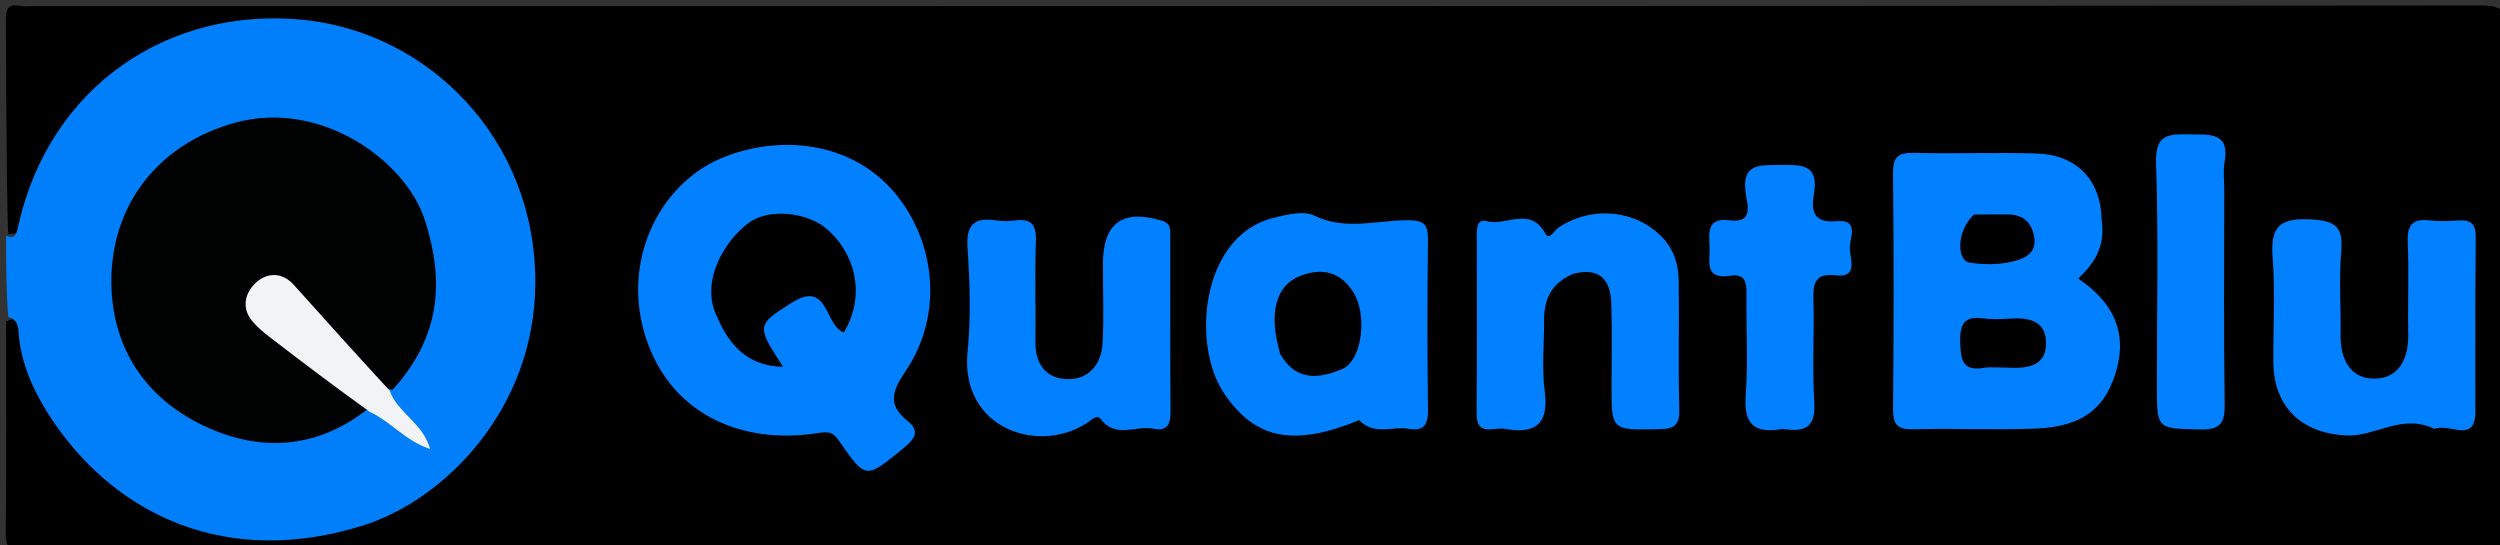 <svg version="1.1" id="Layer_1" xmlns="http://www.w3.org/2000/svg" xmlns:xlink="http://www.w3.org/1999/xlink" x="0px" y="0px"
	 width="100%" viewBox="0 0 408 89" enable-background="new 0 0 408 89" xml:space="preserve">
<rect x="0" y="0" width="408" height="89" fill="#333333" stroke="none"/>
<path fill="#000000" opacity="1" stroke="none" 
	d="
M1.317,38.215 
	C1,26.505 1.068,15.01 0.938,3.516 
	C0.914,1.406 1.309,0.533 3.485,0.985 
	C3.964,1.085 4.482,1 4.982,1 
	C138.255,1 271.529,1.021 404.803,0.892 
	C408.548,0.889 409.111,1.83 409.091,5.3 
	C408.927,32.453 408.946,59.608 409.081,86.762 
	C409.095,89.56 408.487,90.076 405.74,90.074 
	C271.967,89.989 138.193,89.984 4.42,90.098 
	C1.215,90.101 0.89,89.189 0.931,86.422 
	C1.097,75.262 1,64.099 1,52.469 
	C4.212,50.922 4.041,53.605 4.47,55.301 
	C7.498,67.268 14.245,76.463 25.28,81.997 
	C38.459,88.606 52.152,89.068 64.984,81.634 
	C77.598,74.325 85.226,63.405 85.668,47.99 
	C86.087,33.399 81.297,21.402 69.511,12.847 
	C45.776,-4.381 14.712,5.745 4.99,33.544 
	C4.338,35.407 4.677,38.135 1.317,38.215 
z"/>
<path fill="#017EFA" opacity="1" stroke="none" 
	d="
M1,38.465 
	C2.665,39.196 2.759,37.824 2.999,36.758 
	C8.1,14.111 27.46,1.06 49.453,3.231 
	C69.893,5.248 87.507,22.683 87.365,46.282 
	C87.242,66.809 72.559,81.575 59.256,85.756 
	C37.189,92.693 19.129,84.238 8.628,68.693 
	C5.754,64.438 3.329,59.489 3.012,53.998 
	C2.953,52.966 2.582,52.058 1.346,51.718 
	C1,47.643 1,43.286 1,38.465 
z"/>
<path fill="#0180FF" opacity="1" stroke="none" 
	d="
M105.002,53.743 
	C101.787,41.734 107.958,30.057 117.455,25.935 
	C126.856,21.855 139.487,22.773 146.786,32.432 
	C152.65,40.191 153.907,51.523 147.765,60.617 
	C145.697,63.681 144.714,66.009 148.113,68.696 
	C150.338,70.454 149.114,71.803 147.303,73.274 
	C141.343,78.118 141.304,78.258 137.115,72.215 
	C136.031,70.651 135.595,70.329 133.437,70.676 
	C121.06,72.669 108.722,67.577 105.002,53.743 
z"/>
<path fill="#0180FF" opacity="1" stroke="none" 
	d="
M343,35.999 
	C343.603,40.213 341.801,43.024 339.156,45.454 
	C345.085,49.439 347.017,54.365 345.487,60.093 
	C343.876,66.127 340.432,69.632 332.209,69.948 
	C325.573,70.203 318.916,69.877 312.276,70.058 
	C309.601,70.131 308.924,69.237 308.948,66.664 
	C309.065,53.873 309.072,41.079 308.943,28.288 
	C308.917,25.639 309.725,24.881 312.323,24.946 
	C318.965,25.112 325.617,24.858 332.257,25.042 
	C338.897,25.225 342.878,29.288 343,35.999 
z"/>
<path fill="#0180FF" opacity="1" stroke="none" 
	d="
M221.8,68.584 
	C211.211,72.893 204.987,71.77 199.863,64.35 
	C194.346,56.361 196,38.534 207.751,35.577 
	C210.096,34.987 212.778,34.35 214.481,35.181 
	C219.672,37.714 224.814,35.887 229.948,35.938 
	C232.329,35.961 233.076,36.666 233.046,39.052 
	C232.929,48.355 232.927,57.662 233.047,66.965 
	C233.078,69.374 232.279,70.406 229.932,69.981 
	C227.301,69.506 224.397,71.15 221.8,68.584 
z"/>
<path fill="#0180FF" opacity="1" stroke="none" 
	d="
M256.781,44.669 
	C253.078,46.248 251.965,48.936 251.993,52.35 
	C252.024,56.179 251.596,60.061 252.095,63.824 
	C252.826,69.328 250.464,70.871 245.556,69.983 
	C243.778,69.662 240.941,71.349 240.976,67.435 
	C241.063,57.781 241.003,48.125 241.009,38.47 
	C241.009,37.301 241.005,35.666 242.628,36.103 
	C245.763,36.946 249.7,33.582 252.198,38.093 
	C252.87,39.308 253.65,37.606 254.31,37.164 
	C259.779,33.497 266.994,34.222 271.305,38.757 
	C273.254,40.805 273.928,43.259 273.966,45.883 
	C274.064,52.874 273.866,59.87 274.063,66.856 
	C274.144,69.716 272.9,70.015 270.525,70.053 
	C262.999,70.171 263.001,70.262 263,62.916 
	C263,58.421 263.122,53.922 262.959,49.433 
	C262.827,45.813 261.199,43.562 256.781,44.669 
z"/>
<path fill="#0180FF" opacity="1" stroke="none" 
	d="
M397.311,70 
	C392.024,67.407 387.68,71.287 382.962,71.069 
	C375.626,70.731 371.066,66.429 371.009,59.108 
	C370.965,53.452 371.333,47.769 370.899,42.146 
	C370.525,37.293 371.718,35.538 376.975,35.8 
	C381.107,36.005 382.449,36.923 382.087,41.08 
	C381.7,45.538 382.061,50.057 381.982,54.548 
	C381.912,58.512 383.474,61.818 387.523,61.789 
	C391.538,61.761 393.104,58.478 393.024,54.5 
	C392.924,49.511 393.158,44.511 392.94,39.53 
	C392.815,36.659 393.799,35.642 396.589,35.97 
	C398.066,36.143 399.587,36.091 401.076,35.98 
	C403.103,35.829 404.067,36.386 404.042,38.694 
	C403.936,48.175 404.017,57.659 403.99,67.141 
	C403.975,72.519 399.806,68.984 397.311,70 
z"/>
<path fill="#0180FF" opacity="1" stroke="none" 
	d="
M180,43.073 
	C180.004,36.307 183.273,34.126 189.536,35.992 
	C191.2,36.488 190.982,37.55 190.984,38.642 
	C191.006,48.13 190.953,57.619 191.033,67.107 
	C191.05,69.167 190.538,70.445 188.283,69.969 
	C185.428,69.365 182.083,71.652 179.64,68.394 
	C179.03,67.581 178.219,68.476 177.542,68.933 
	C169.656,74.252 156.673,70.065 157.908,57.423 
	C158.456,51.816 158.288,46.093 157.902,40.459 
	C157.631,36.498 159.109,35.432 162.665,35.978 
	C163.641,36.127 164.673,36.107 165.656,35.98 
	C168.233,35.647 169.153,36.594 169.058,39.278 
	C168.862,44.764 169.061,50.263 168.978,55.755 
	C168.924,59.291 170.62,61.696 173.974,61.866 
	C177.545,62.047 179.733,59.596 179.938,56.043 
	C180.178,51.895 179.998,47.723 180,43.073 
z"/>
<path fill="#0180FF" opacity="1" stroke="none" 
	d="
M290.974,70 
	C285.859,70.891 284.588,68.855 284.907,64.393 
	C285.297,58.934 284.942,53.425 285.029,47.939 
	C285.06,45.957 284.703,44.641 282.341,45.003 
	C278.035,45.661 279.102,42.533 279.006,40.251 
	C278.907,37.904 278.53,35.453 282.344,35.96 
	C286.232,36.476 285.152,33.292 284.904,31.584 
	C284.181,26.595 287.185,26.972 290.524,26.927 
	C293.969,26.881 296.879,26.743 296.038,31.626 
	C295.577,34.304 295.826,36.442 299.716,36.095 
	C303.703,35.739 301.704,39.124 301.886,40.812 
	C302.057,42.402 303.16,45.365 299.613,44.942 
	C296.187,44.533 295.87,46.238 295.952,48.987 
	C296.115,54.47 295.745,59.976 296.088,65.442 
	C296.323,69.198 295.182,70.698 290.974,70 
z"/>
<path fill="#0180FF" opacity="1" stroke="none" 
	d="
M363,31.043 
	C363,42.989 362.894,54.441 363.069,65.89 
	C363.117,69.04 362.39,70.173 359.014,70.089 
	C352.006,69.915 352,70.122 352,62.949 
	C352,50.834 352.272,38.71 351.867,26.608 
	C351.704,21.719 354.058,21.891 357.481,21.928 
	C360.819,21.965 363.932,21.619 363.035,26.571 
	C362.802,27.856 363,29.22 363,31.043 
z"/>
<path fill="#000101" opacity="1" stroke="none" 
	d="
M59.932,66.829 
	C51.541,73.323 42.401,73.805 33.267,69.488 
	C23.679,64.956 18.308,56.711 18.173,46.271 
	C18.012,33.759 25.577,23.557 38.345,20.032 
	C52.275,16.185 66.136,26.143 69.298,35.814 
	C72.688,46.182 71.705,55.199 64.076,63.601 
	C60.105,63.189 58.632,59.707 56.279,57.355 
	C53.595,54.671 51.265,51.621 48.541,48.961 
	C46.89,47.348 44.875,45.295 42.655,47.753 
	C40.541,50.093 42.375,52.014 44.277,53.562 
	C48.002,56.594 51.815,59.512 55.659,62.392 
	C57.227,63.568 59.058,64.519 59.932,66.829 
z"/>
<path fill="#F2F3F4" opacity="1" stroke="none" 
	d="
M60.379,67.236 
	C54.637,63.114 49.283,59.066 43.962,54.974 
	C42.927,54.178 41.893,53.316 41.087,52.303 
	C39.332,50.098 40.079,47.697 41.757,46.143 
	C43.562,44.473 46.02,44.353 47.935,46.475 
	C53.076,52.173 58.181,57.905 63.597,63.756 
	C64.891,67.429 68.962,68.898 70.19,73.273 
	C66.1,71.934 63.877,68.87 60.379,67.236 
z"/>
<path fill="#000000" opacity="1" stroke="none" 
	d="
M117.017,51.687 
	C114.17,45.966 118.302,39.177 122.264,36.317 
	C125.476,33.997 131.536,34.609 134.726,37.196 
	C139.11,40.752 141.638,47.663 137.726,54.238 
	C134.537,53.193 135.277,45.61 129.267,49.371 
	C123.381,53.055 123.459,53.18 127.799,59.862 
	C122.193,59.748 119.133,56.601 117.017,51.687 
z"/>
<path fill="#000000" opacity="1" stroke="none" 
	d="
M327.727,60 
	C326.123,60 324.942,59.841 323.82,60.029 
	C320.227,60.633 319.979,58.675 319.902,55.786 
	C319.822,52.752 320.672,51.533 323.761,51.965 
	C325.216,52.169 326.726,52.067 328.205,51.986 
	C331.087,51.829 333.78,52.331 333.905,55.77 
	C334.042,59.512 331.297,60.211 327.727,60 
z"/>
<path fill="#000000" opacity="1" stroke="none" 
	d="
M322.153,35.01 
	C324.271,35.002 325.934,35.007 327.597,35.001 
	C330.129,34.993 331.588,36.249 331.985,38.734 
	C332.423,41.475 330.162,42.268 328.436,42.687 
	C326.233,43.221 323.783,43.201 321.516,42.88 
	C319.207,42.553 319.362,37.567 322.153,35.01 
z"/>
<path fill="#000000" opacity="1" stroke="none" 
	d="
M208.947,57.801 
	C206.988,51.199 208.166,46.629 212.139,45.052 
	C215.717,43.631 218.784,44.342 220.889,47.73 
	C223.166,51.395 222.34,58.818 219.039,60.221 
	C215.617,61.676 211.639,62.472 208.947,57.801 
z"/>
</svg>